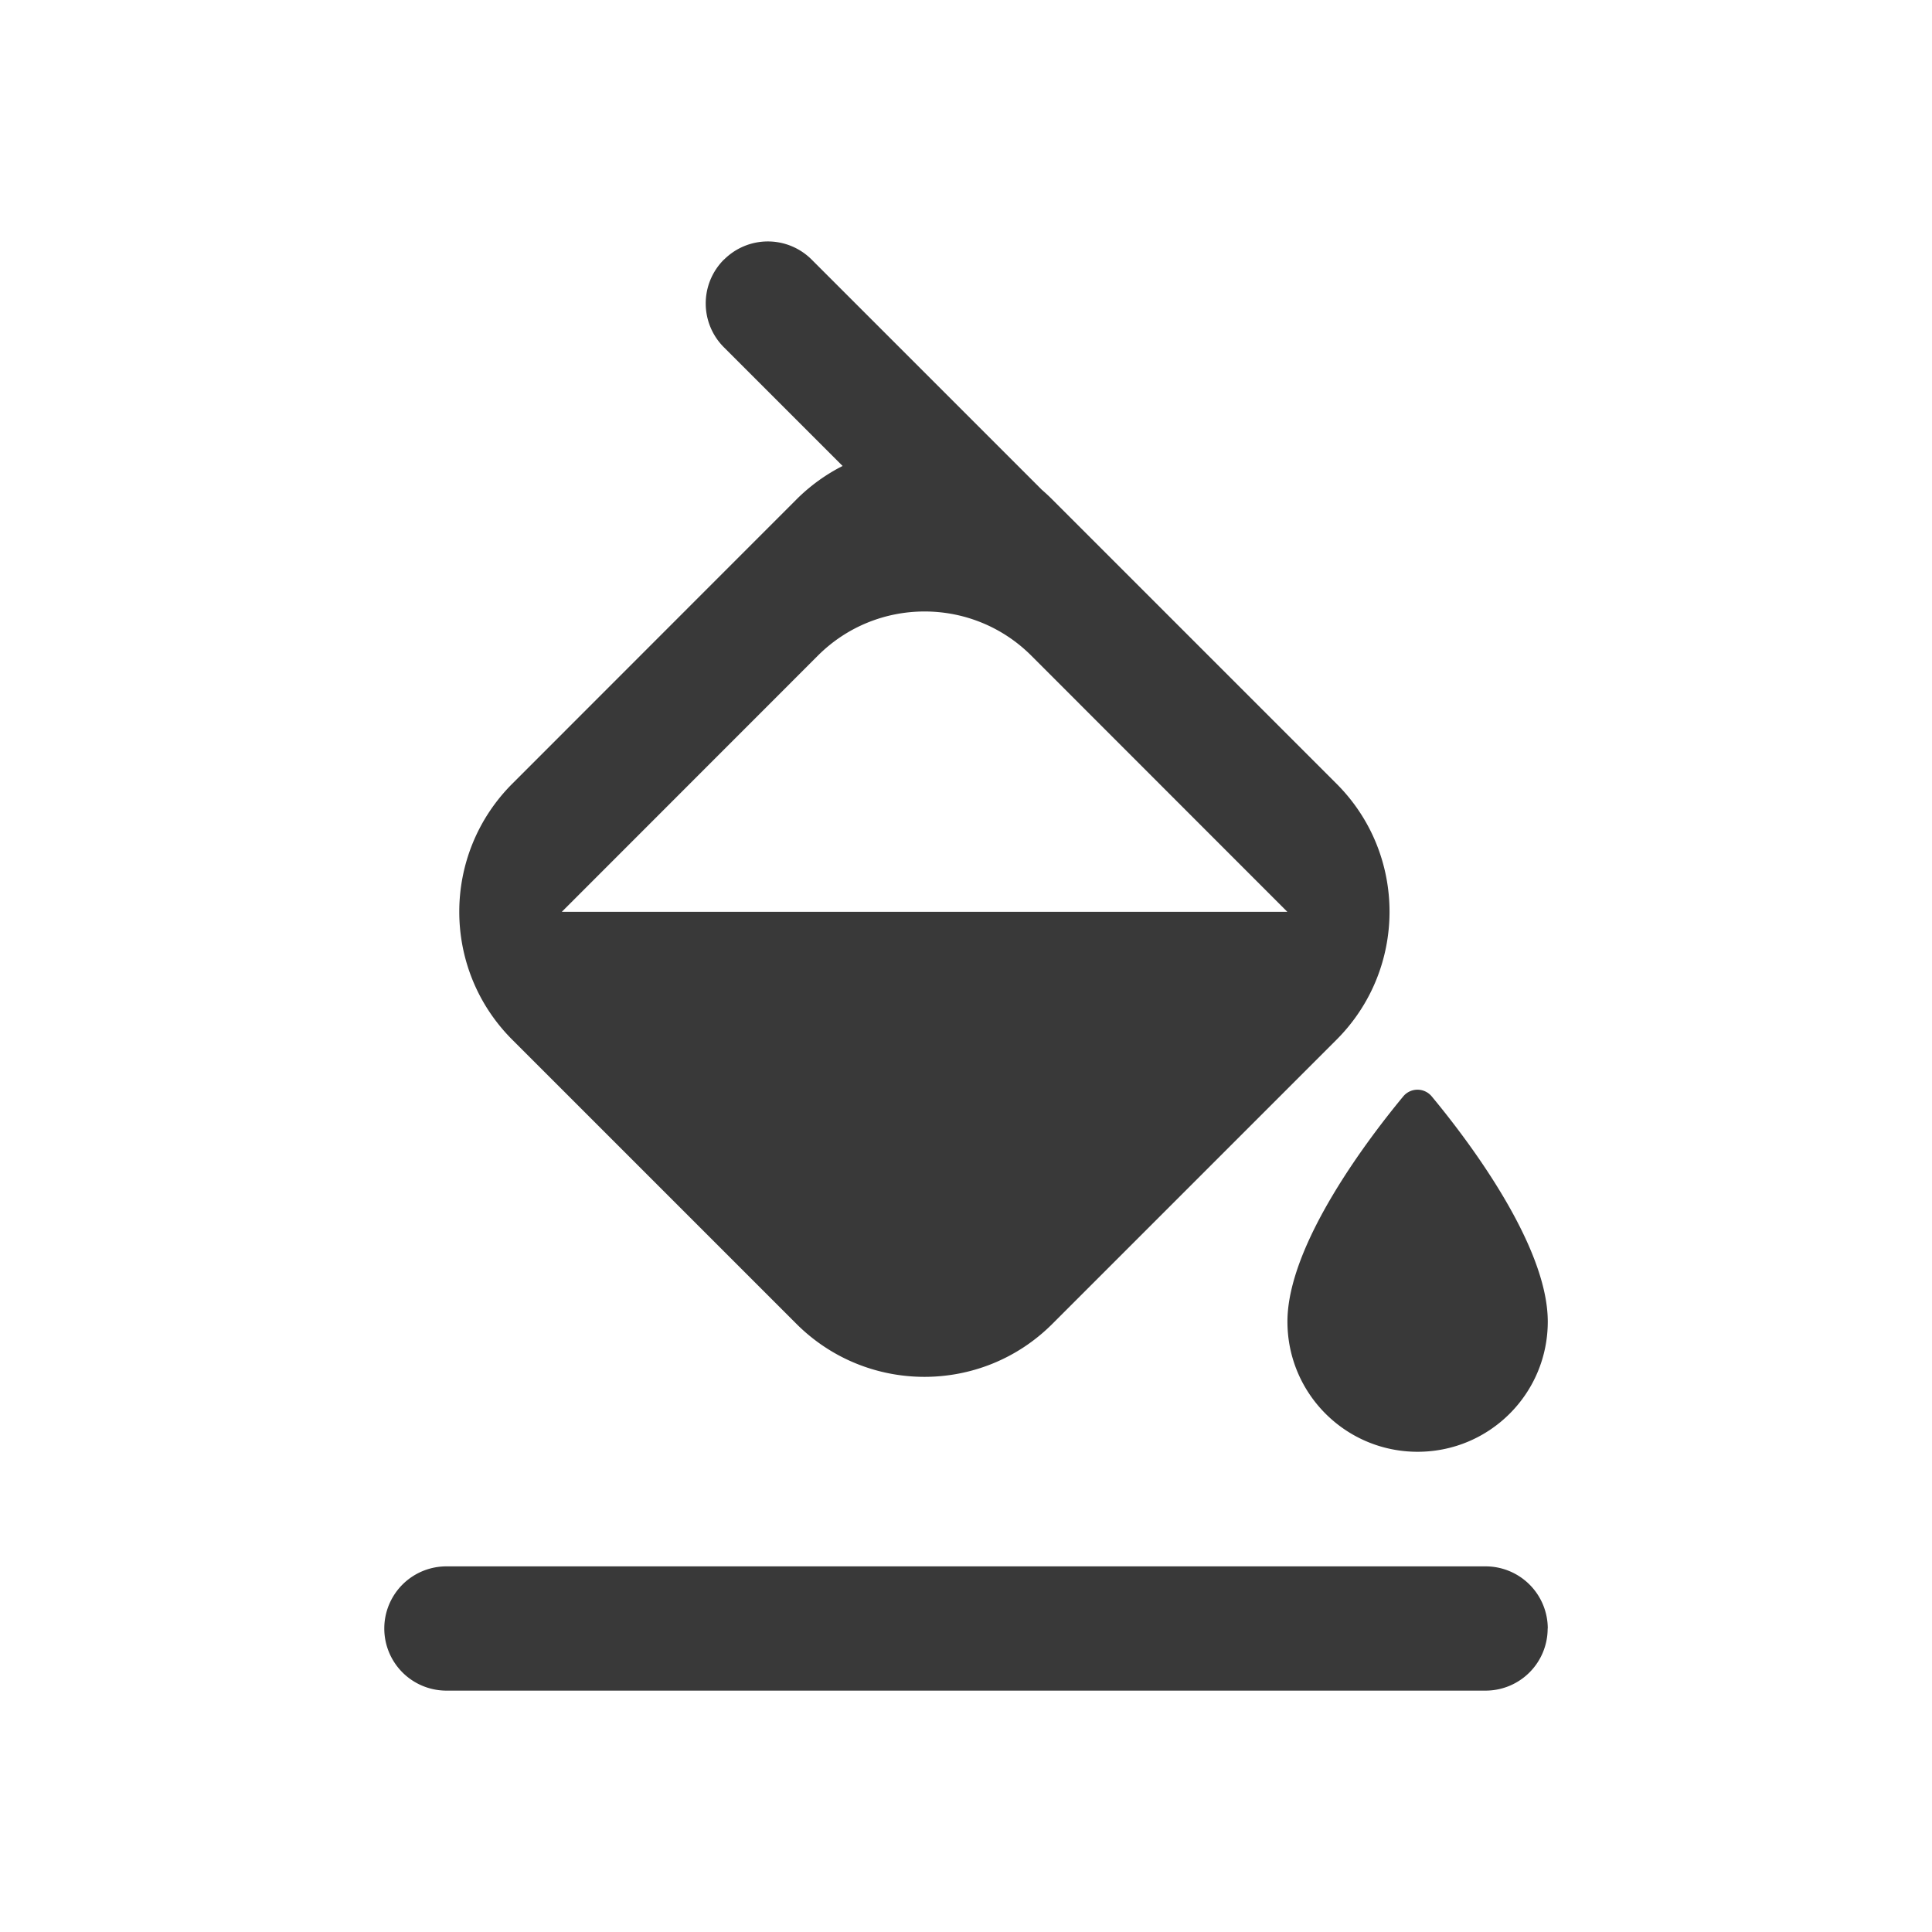 <svg xmlns="http://www.w3.org/2000/svg" fill="none" viewBox="0 0 16 16"><path fill="#393939" fill-rule="evenodd" d="M5.995 2.15a.513.513 0 0 0 0 .726l.983.983a1.499 1.499 0 0 0-.384.279L4.243 6.49c-.586.586-.586 1.536 0 2.121l2.352 2.352c.586.586 1.536.586 2.121 0l2.352-2.352c.586-.586.586-1.536 0-2.121L8.716 4.138a1.514 1.514 0 0 0-.087-.081L6.722 2.15a.513.513 0 0 0-.726 0Zm.778 3.28c.488-.488 1.28-.488 1.768 0l2.12 2.121H4.653L6.773 5.43Z" clip-rule="evenodd" /><path fill="#393939" fill-rule="evenodd" d="M11.74 12.023c.596 0 1.078-.482 1.078-1.078 0-.642-.681-1.528-.961-1.865a.153.153 0 0 0-.236 0c-.279.337-.959 1.223-.959 1.865 0 .596.482 1.078 1.078 1.078ZM12.818 13.486a.515.515 0 0 0-.514-.514H3.697a.514.514 0 0 0 0 1.029h8.606a.514.514 0 0 0 .514-.514Z" /></svg>